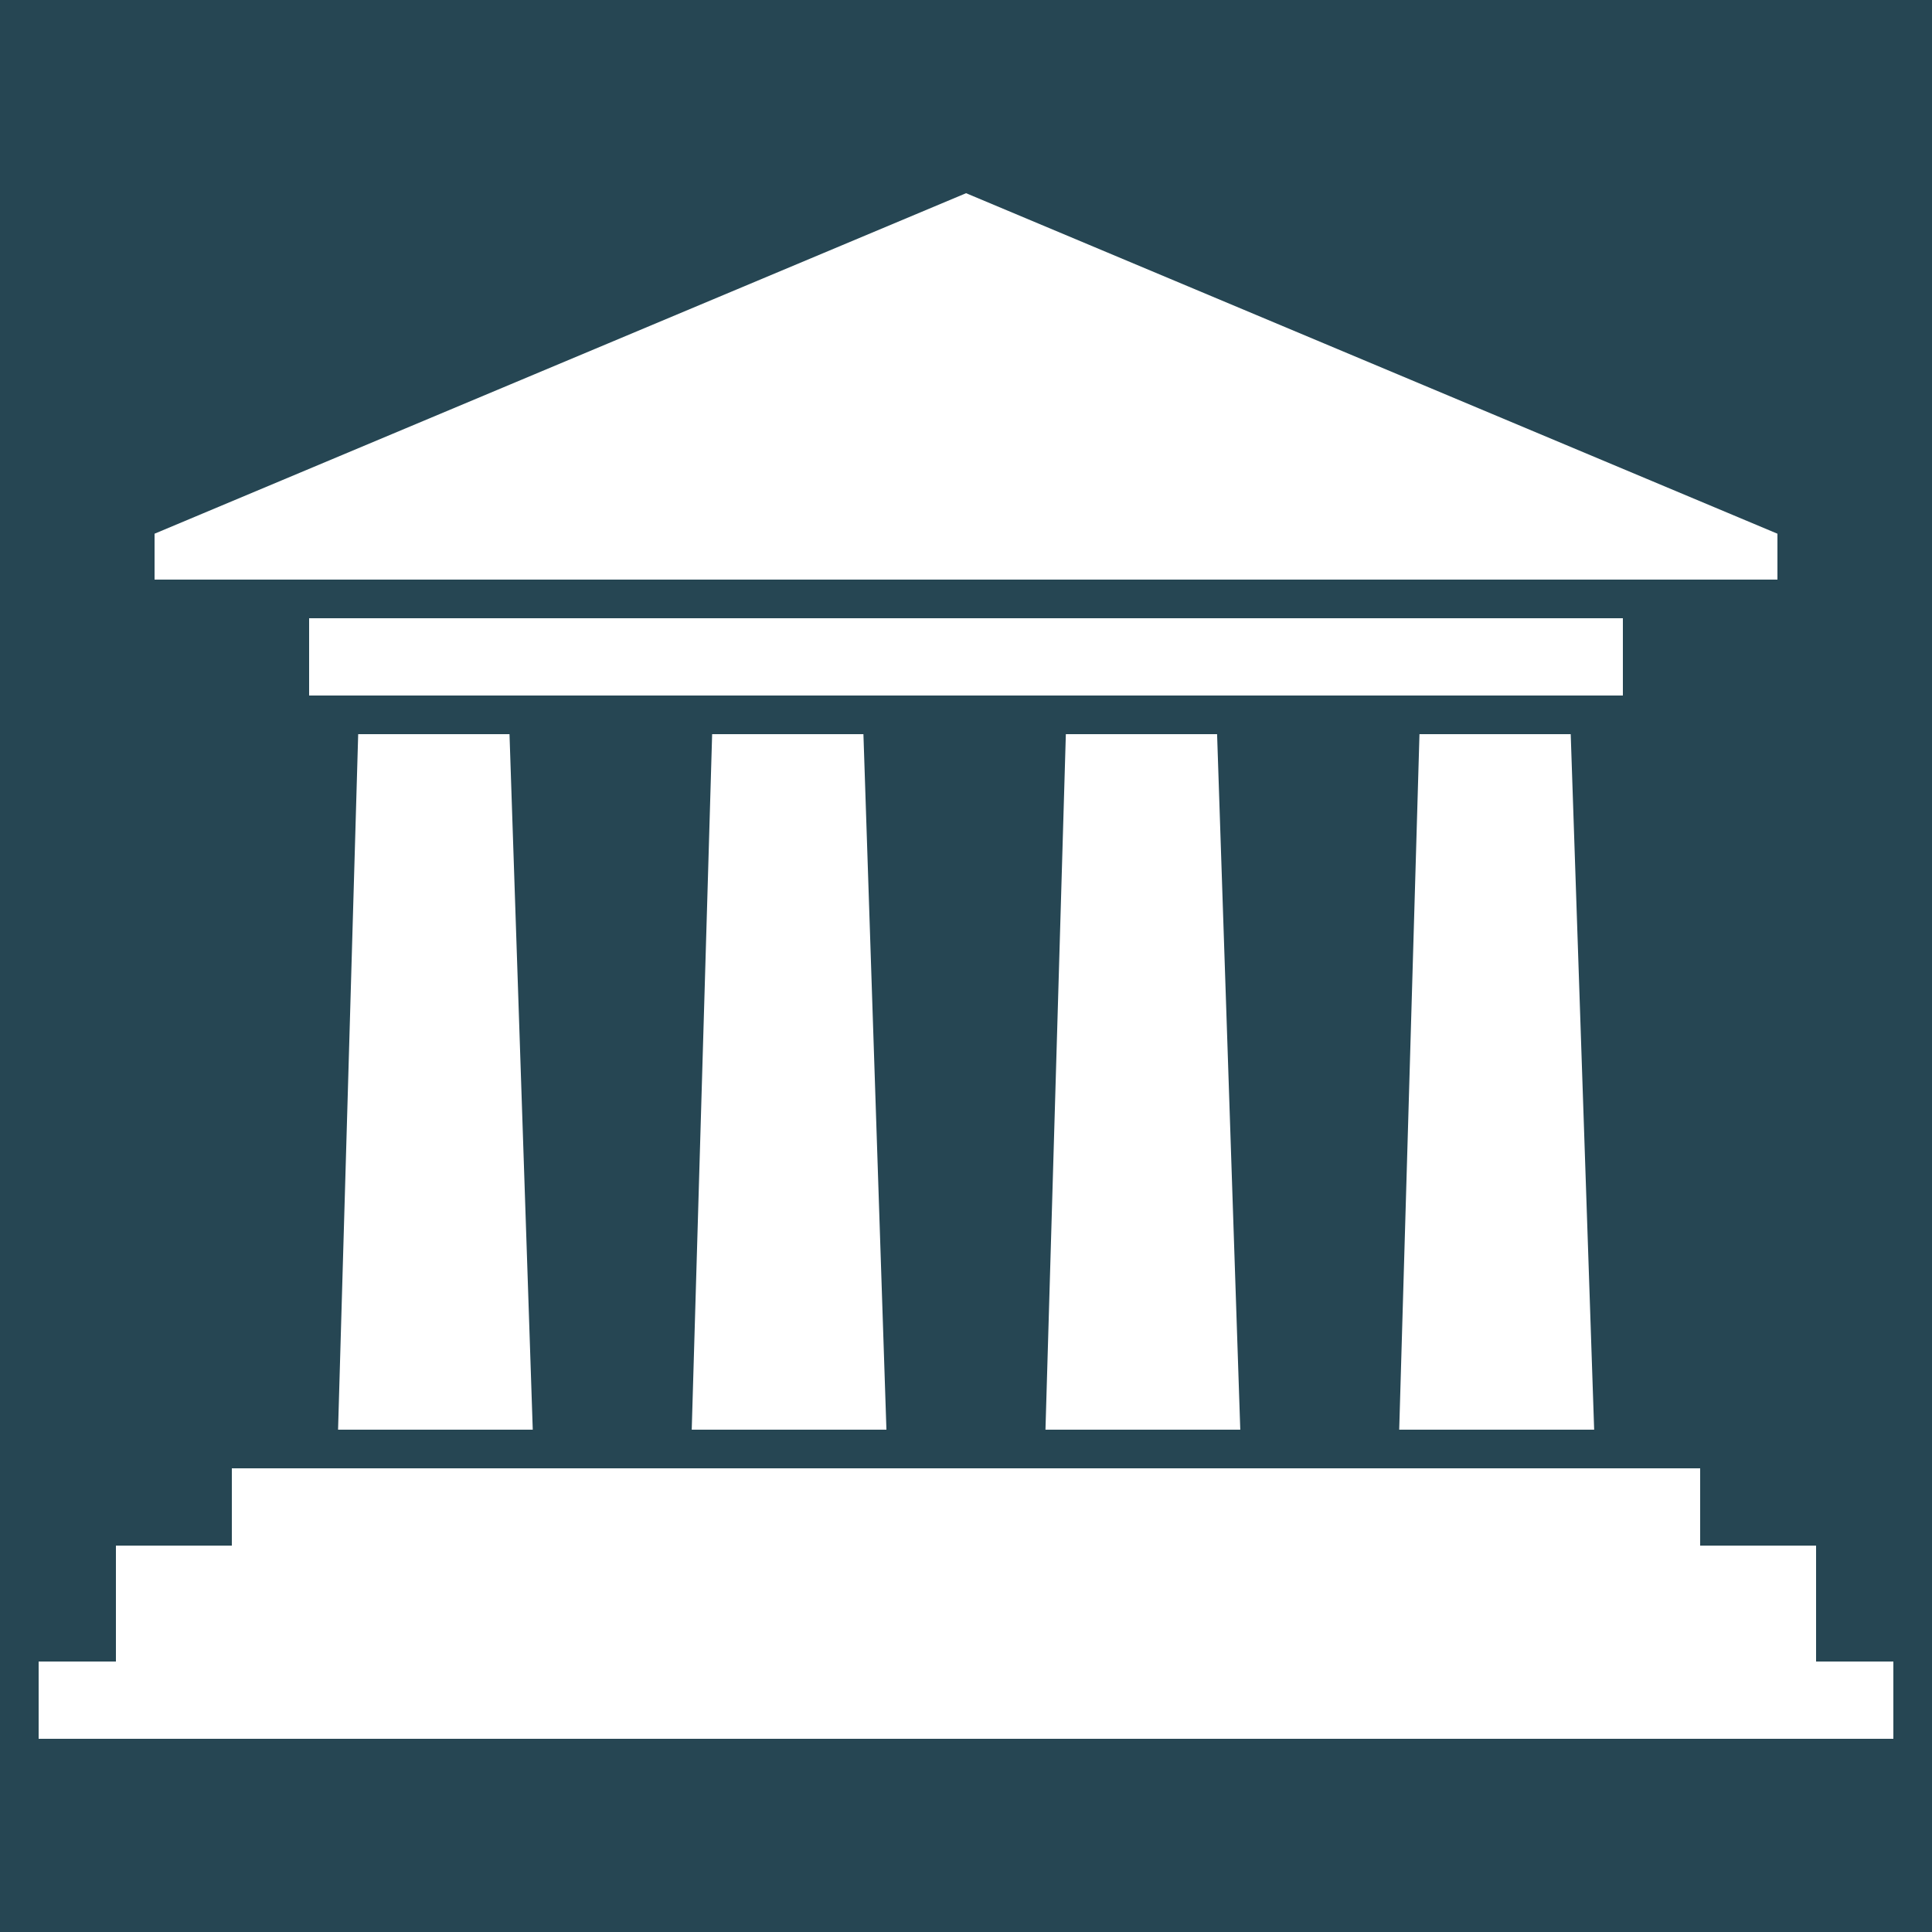 <svg width="53" height="53" viewBox="0 0 53 53" fill="none" xmlns="http://www.w3.org/2000/svg">
<g id="museum-svgrepo-com 3">
<rect width="53" height="53" fill="#264653"/>
<path id="Vector" d="M9.826 20.14H13.977L14.615 39.22H9.274L9.826 20.14ZM6.36 40.28H46.64V42.4H49.82V45.58H51.94V47.7H1.06V45.58H3.18V42.4H6.36V40.28ZM48.76 14.641L26.502 5.3L4.24 14.641V15.9H48.76V14.641ZM8.48 16.96H44.52V19.08H8.48V16.96ZM38.94 20.14H43.089L43.732 39.22H38.384L38.94 20.14ZM29.239 20.14H33.388L34.024 39.22H28.68L29.239 20.14ZM19.536 20.14H23.686L24.317 39.22H18.976L19.536 20.14Z" fill="white"/>
</g>
</svg>
